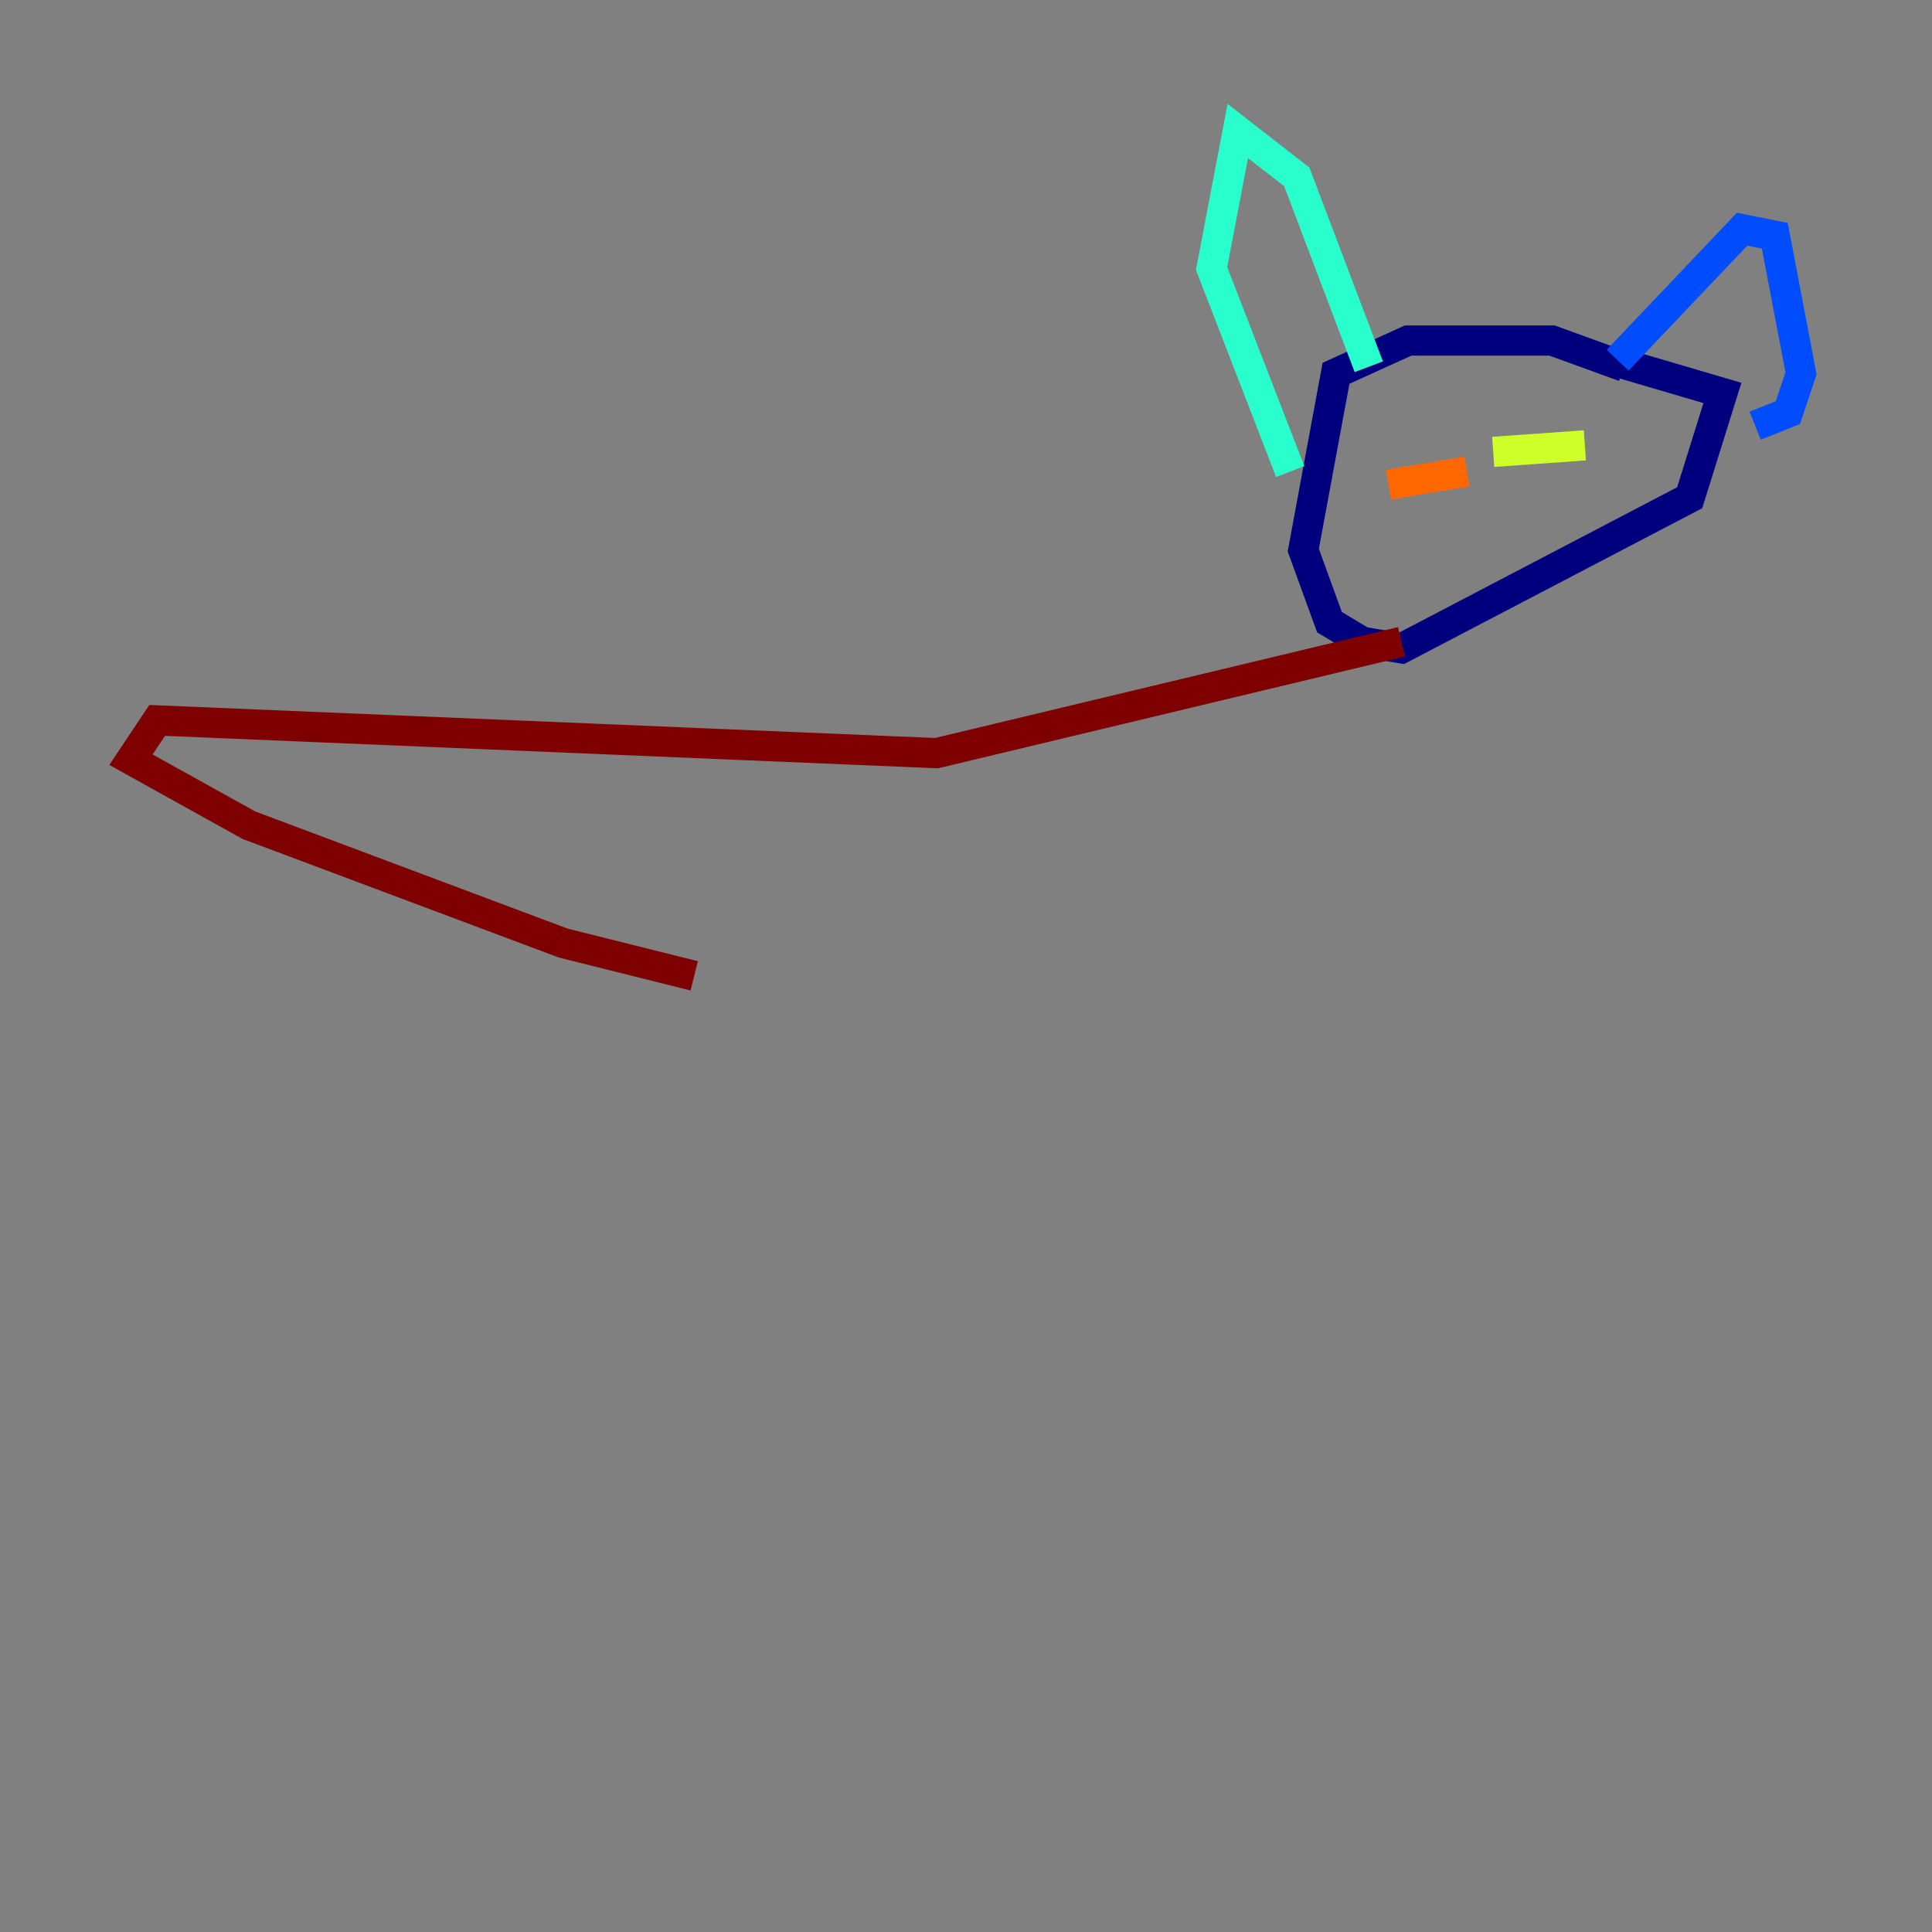 <?xml version="1.0" encoding="utf-8" ?>
<svg baseProfile="tiny" height="128" version="1.2" viewBox="0,0,128,128" width="128" xmlns="http://www.w3.org/2000/svg" xmlns:ev="http://www.w3.org/2001/xml-events" xmlns:xlink="http://www.w3.org/1999/xlink"><rect x="0" y="0" width="128" height="128" fill="#808080" stroke="none"/><defs /><polyline fill="none" points="107.607,24.298 102.834,22.563 93.288,22.563 88.515,24.732 86.346,36.447 88.081,41.22 90.251,42.522 92.854,42.956 111.946,32.976 114.115,26.034 106.739,23.864" stroke="#00007f" stroke-width="2" /><polyline fill="none" points="107.173,23.864 115.417,15.186 117.586,15.62 119.322,24.732 118.454,27.336 116.285,28.203" stroke="#004cff" stroke-width="2" /><polyline fill="none" points="90.685,24.298 85.912,11.715 82.007,8.678 80.271,17.79 85.478,31.241" stroke="#29ffcd" stroke-width="2" /><polyline fill="none" points="105.003,29.505 98.929,29.939" stroke="#cdff29" stroke-width="2" /><polyline fill="none" points="91.986,32.108 97.193,31.241" stroke="#ff6700" stroke-width="2" /><polyline fill="none" points="92.854,42.522 62.047,49.898 10.414,47.729 8.678,50.332 16.488,54.671 37.315,62.481 45.993,64.651" stroke="#7f0000" stroke-width="2" /></svg>
